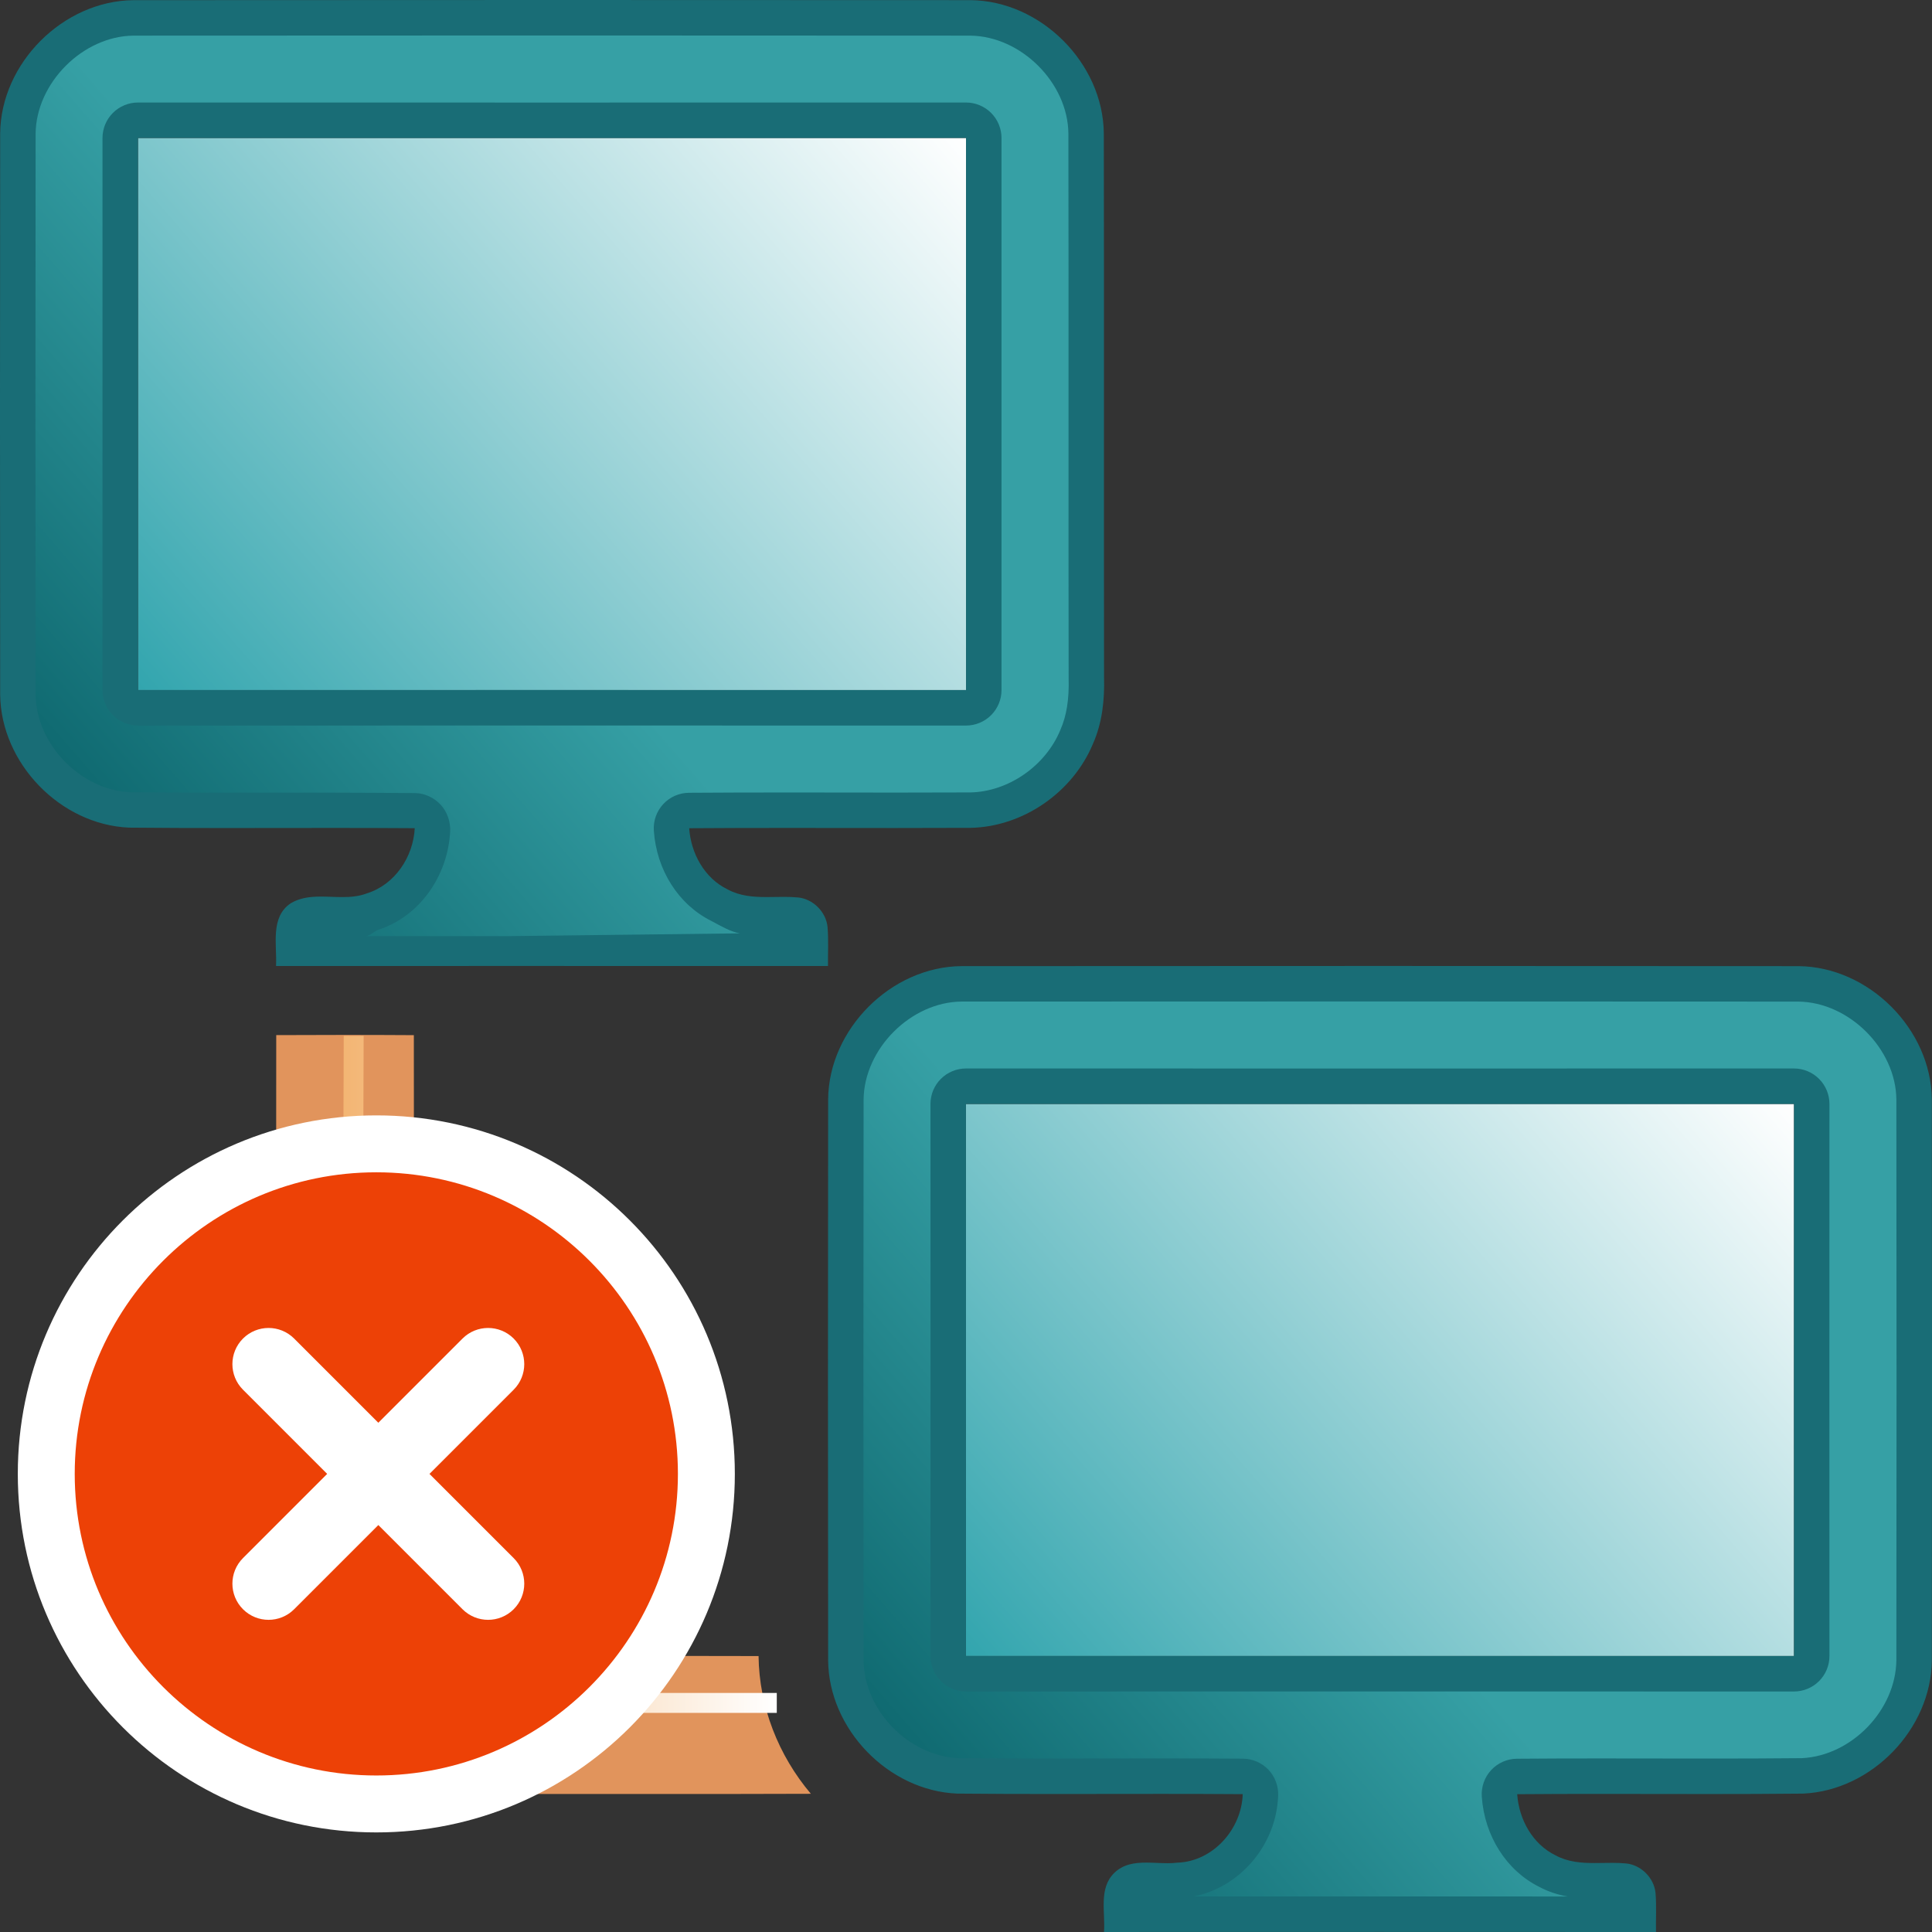 <?xml version="1.0" encoding="iso-8859-1"?>
<!-- Generator: Adobe Illustrator 19.0.0, SVG Export Plug-In . SVG Version: 6.00 Build 0)  -->
<svg version="1.1" id="Capa_1" xmlns="http://www.w3.org/2000/svg" xmlns:xlink="http://www.w3.org/1999/xlink" x="0px" y="0px"
	 viewBox="0 0 97 97" style="enable-background:new 0 0 97 97;" xml:space="preserve">
<rect x="0" y="0" width="97" height="97" fill="#333333" stroke="none"/>
<g>
	<linearGradient id="SVGID_1_" gradientUnits="userSpaceOnUse" x1="9.013" y1="37.044" x2="46.417" y2="4.529">
		<stop  offset="0" style="stop-color:#32A5AE"/>
		<stop  offset="1" style="stop-color:#FFFFFF"/>
	</linearGradient>
	<path style="fill:url(#SVGID_1_);" d="M6.928,6.928c13.859,0.002,27.716,0.002,41.574,0c-0.002,9.238-0.002,18.479,0,27.718
		c-13.859-0.002-27.716-0.002-41.574,0C6.93,25.407,6.93,16.166,6.928,6.928z"/>
	<linearGradient id="SVGID_2_" gradientUnits="userSpaceOnUse" x1="50.583" y1="85.542" x2="87.987" y2="53.027">
		<stop  offset="0" style="stop-color:#32A5AE"/>
		<stop  offset="1" style="stop-color:#FFFFFF"/>
	</linearGradient>
	<path style="fill:url(#SVGID_2_);" d="M48.498,55.426c13.859,0.002,27.716,0.002,41.574,0c-0.002,9.238-0.004,18.477,0,27.718
		c-13.859-0.002-27.716-0.002-41.574,0C48.502,73.903,48.5,64.664,48.498,55.426z"/>
</g>
<g>
	<g>
		<linearGradient id="SVGID_3_" gradientUnits="userSpaceOnUse" x1="4.471" y1="40.987" x2="50.965" y2="0.571">
			<stop  offset="0" style="stop-color:#0E686F"/>
			<stop  offset="0.398" style="stop-color:#36A0A5"/>
		</linearGradient>
		<path style="fill:url(#SVGID_3_);" d="M14.741,48c-0.026-1,0.009-1.485,0.354-1.717c0.208-0.122,0.516-0.28,1.018-0.28
			c0.167,0,0.336-0.042,0.505-0.036c0.19,0.007,0.381-0.011,0.571-0.011c0.422,0,0.98-0.039,1.544-0.256
			c1.635-0.503,2.883-2.186,2.978-4.067c0.012-0.242-0.075-0.483-0.241-0.659c-0.167-0.177-0.398-0.279-0.641-0.281
			c-1.345-0.01-2.69-0.014-4.035-0.014l-5.505,0.005c-1.602,0-3.202-0.005-4.803-0.021c-2.931-0.127-5.556-2.838-5.588-5.8
			c-0.011-9.381-0.011-18.773,0-28.162c0.028-3.058,2.743-5.772,5.811-5.803C13.706,0.893,20.711,0.89,27.716,0.89
			s14.009,0.003,21.013,0.009c3.057,0.03,5.772,2.744,5.802,5.808c0.01,4.861,0.009,9.73,0.007,14.599
			c-0.001,4.229-0.002,8.458,0.004,12.687c0.034,1.216-0.121,2.183-0.475,2.981c-0.886,2.144-3.084,3.657-5.355,3.701
			c-1.245,0.006-2.504,0.008-3.762,0.008l-5.453-0.004c-1.633,0-3.266,0.003-4.898,0.015c-0.246,0.002-0.479,0.105-0.646,0.285
			s-0.252,0.421-0.235,0.667c0.115,1.679,1.044,3.138,2.426,3.81c0.76,0.416,1.588,0.476,2.364,0.476l0.852-0.009
			c0.208,0,0.414,0.004,0.616,0.024c0.338,0.029,0.657,0.544,0.688,0.88C40.69,47.148,40.69,47,40.687,48H14.741z M48.502,35.536
			c0.236,0,0.463-0.094,0.63-0.261s0.261-0.394,0.261-0.629c-0.002-9.239-0.002-18.479,0-27.718c0-0.236-0.094-0.481-0.261-0.648
			C48.964,6.112,48.738,6,48.502,6H6.928c-0.236,0-0.463,0.113-0.63,0.28S6.037,6.683,6.037,6.918
			c0.002,9.238,0.002,18.484,0,27.722c0,0.236,0.094,0.465,0.261,0.632c0.167,0.167,0.394,0.262,0.63,0.262l20.787-0.001
			L48.502,35.536z"/>
		<path style="fill:#196D76;" d="M27.716,1.781c7.004,0,14.009,0.003,20.996,0.008c2.555,0.025,4.904,2.373,4.929,4.913
			c0.009,4.832,0.008,9.664,0.007,14.496c-0.001,4.266-0.002,8.531,0.005,12.845c0.03,1.056-0.101,1.896-0.418,2.612
			c-0.745,1.805-2.612,3.092-4.514,3.13c-1.255,0.006-2.51,0.008-3.765,0.008L42.23,39.79l-2.73-0.002
			c-1.636,0-3.273,0.003-4.909,0.015c-0.491,0.004-0.959,0.21-1.293,0.57c-0.334,0.36-0.504,0.842-0.471,1.333
			c0.136,1.981,1.241,3.714,2.888,4.532c0.478,0.255,0.961,0.541,1.43,0.623L25.571,47c-2.405,0-4.81,0-7.216,0
			c0.207,0,0.421-0.239,0.64-0.319c2.044-0.657,3.491-2.676,3.606-4.937c0.025-0.485-0.15-0.994-0.483-1.348
			c-0.333-0.353-0.796-0.573-1.282-0.577c-1.351-0.01-2.702-0.022-4.052-0.022l-2.744-0.002l-2.738,0.001
			c-1.592,0-3.184-0.005-4.776-0.021c-2.501-0.124-4.712-2.417-4.738-4.904c-0.011-9.389-0.011-18.78,0-28.154
			c0.023-2.554,2.373-4.903,4.913-4.928C13.707,1.784,20.711,1.781,27.716,1.781 M27.715,5.149L6.928,5.147
			c-0.472,0-0.926,0.188-1.26,0.522c-0.334,0.334-0.522,0.787-0.522,1.26c0.002,9.238,0.002,18.479,0,27.717
			c0,0.472,0.188,0.926,0.522,1.26c0.334,0.334,0.787,0.522,1.259,0.522c0,0,0,0,0,0l20.787-0.002l20.787,0.002
			c0.472,0,0.926-0.188,1.26-0.522c0.334-0.334,0.522-0.787,0.522-1.26c-0.002-9.238-0.002-18.479,0-27.717
			c0-0.472-0.188-0.926-0.522-1.26c-0.334-0.334-0.787-0.522-1.259-0.522c0,0,0,0,0,0L27.715,5.149 M27.716,0
			C20.711,0,13.706,0.003,6.7,0.008C3.169,0.043,0.041,3.169,0.008,6.7c-0.011,9.39-0.011,18.782,0,28.172
			c0.037,3.451,3.022,6.532,6.469,6.681c1.609,0.016,3.217,0.02,4.826,0.02c1.827,0,3.654-0.005,5.481-0.005
			c1.346,0,2.693,0.003,4.039,0.013c-0.074,1.442-0.998,2.838-2.408,3.274c-0.393,0.15-0.807,0.185-1.226,0.185
			c-0.359,0-0.721-0.025-1.077-0.025c-0.529,0-1.045,0.056-1.514,0.334c-1.046,0.704-0.682,2.091-0.74,3.152
			c3.905-0.002,7.809-0.003,11.713-0.003c5.333,0,10.667,0.001,16,0.003c-0.009-0.652,0.032-1.303-0.022-1.953
			c-0.071-0.762-0.73-1.422-1.492-1.49c-0.23-0.022-0.464-0.028-0.699-0.028c-0.284,0-0.571,0.009-0.856,0.009
			c-0.682,0-1.356-0.05-1.973-0.386c-1.163-0.565-1.84-1.808-1.927-3.07c1.632-0.012,3.264-0.015,4.896-0.015
			c1.819,0,3.637,0.004,5.455,0.004c1.258,0,2.516-0.002,3.774-0.008c2.646-0.052,5.144-1.793,6.151-4.231
			c0.465-1.048,0.585-2.206,0.552-3.343c-0.013-9.098,0.007-18.195-0.011-27.293c-0.035-3.529-3.161-6.655-6.692-6.69
			C41.725,0.003,34.721,0,27.716,0L27.716,0z M48.502,6.928c-0.002,9.238-0.002,18.479,0,27.718
			c-6.929-0.001-13.858-0.002-20.787-0.002s-13.858,0.001-20.787,0.002c0.002-9.238,0.002-18.479,0-27.718
			c6.929,0.001,13.858,0.002,20.787,0.002S41.573,6.929,48.502,6.928L48.502,6.928z"/>
	</g>
</g>
<g>
	<g>
		<linearGradient id="SVGID_4_" gradientUnits="userSpaceOnUse" x1="46.037" y1="89.481" x2="92.531" y2="49.064">
			<stop  offset="0" style="stop-color:#0E686F"/>
			<stop  offset="0.398" style="stop-color:#36A0A5"/>
		</linearGradient>
		<path style="fill:url(#SVGID_4_);" d="M56.315,96c-0.028-1-0.029-1.104,0.247-1.377c0.196-0.194,0.472-0.242,0.986-0.242
			c0.166,0,0.334,0.021,0.502,0.027c0.191,0.008,0.382,0.022,0.568,0.022c0.205,0,0.406-0.005,0.602-0.03
			c2.133-0.066,3.992-1.994,4.063-4.295c0.008-0.24-0.082-0.471-0.248-0.644s-0.396-0.271-0.635-0.273
			c-1.344-0.01-2.688-0.012-4.032-0.012l-5.437,0.005c-1.625,0-3.25-0.004-4.875-0.02c-2.933-0.127-5.558-2.838-5.588-5.799
			c-0.01-9.382-0.01-18.773,0-28.165c0.028-3.059,2.743-5.772,5.81-5.801c6.996-0.005,14-0.008,21.005-0.008
			s14.01,0.003,21.015,0.008c3.058,0.03,5.772,2.745,5.803,5.811c0.011,9.382,0.011,18.773,0,28.165
			c-0.033,2.95-2.658,5.66-5.616,5.79c-1.555,0.016-3.14,0.021-4.725,0.021l-5.349-0.006c-1.416,0-2.83,0.004-4.245,0.016
			c-0.245,0.002-0.479,0.105-0.646,0.286c-0.167,0.18-0.252,0.42-0.235,0.665c0.115,1.68,1.045,3.139,2.427,3.81
			c0.759,0.416,1.586,0.476,2.36,0.476l0.855-0.008c0.207,0,0.413,0.004,0.616,0.023c0.338,0.029,0.657,0.295,0.688,0.631
			C82.259,95.395,82.259,96,82.255,96H56.315z M90.072,84.034c0.236,0,0.463-0.094,0.63-0.261s0.261-0.394,0.261-0.63
			c-0.004-9.241-0.002-18.479,0-27.718c0-0.236-0.094-0.23-0.261-0.397S90.309,55,90.072,55H48.498c-0.236,0-0.463-0.139-0.63,0.028
			s-0.261,0.277-0.261,0.514c0.002,9.238,0.004,18.418,0,27.66c0,0.236,0.094,0.434,0.261,0.601s0.394,0.246,0.63,0.246
			l20.787-0.009L90.072,84.034z"/>
		<path style="fill:#196D76;" d="M69.284,50.279c7.004,0,14.009,0.003,20.998,0.008c2.555,0.025,4.904,2.374,4.929,4.914
			c0.011,9.389,0.011,18.779,0,28.152c-0.028,2.502-2.239,4.793-4.738,4.919c-1.563,0.016-3.126,0.02-4.69,0.02l-2.725-0.003
			l-2.73-0.003c-1.39,0-2.78,0.003-4.17,0.015c-0.491,0.004-0.958,0.211-1.292,0.571c-0.333,0.36-0.503,0.842-0.47,1.332
			c0.136,1.981,1.241,3.714,2.888,4.532c0.476,0.254,0.957,0.399,1.423,0.481c-3.141-0.001-6.283-0.002-9.424-0.002
			c-3.124,0-6.247,0-9.371,0.001c2.335-0.447,4.183-2.583,4.26-5.082c0.015-0.479-0.164-0.944-0.497-1.29
			c-0.332-0.345-0.79-0.542-1.27-0.546c-1.351-0.01-2.702-0.013-4.054-0.013l-2.742,0.003l-2.736,0.003
			c-1.593,0-3.185-0.004-4.777-0.02c-2.502-0.124-4.713-2.416-4.738-4.903c-0.011-9.389-0.011-18.779,0-28.156
			c0.024-2.554,2.372-4.902,4.913-4.926C55.276,50.282,62.28,50.279,69.284,50.279 M69.285,53.647l-20.787-0.002
			c-0.472,0-0.926,0.188-1.26,0.522c-0.334,0.334-0.522,0.787-0.522,1.26c0.002,9.238,0.004,18.476,0,27.716
			c0,0.472,0.187,0.926,0.521,1.26c0.334,0.334,0.787,0.522,1.259,0.522c0,0,0,0,0,0l20.787-0.002l20.787,0.002
			c0.473,0,0.926-0.188,1.26-0.522c0.334-0.334,0.522-0.787,0.521-1.26c-0.004-9.24-0.002-18.478,0-27.716
			c0-0.472-0.188-0.926-0.522-1.26c-0.334-0.334-0.787-0.522-1.259-0.522c0,0,0,0,0,0L69.285,53.647 M69.284,48.498
			c-7.005,0-14.01,0.003-21.014,0.008c-3.531,0.032-6.66,3.161-6.692,6.69c-0.011,9.392-0.011,18.784,0,28.174
			c0.035,3.451,3.022,6.532,6.469,6.681c1.609,0.016,3.218,0.02,4.827,0.02c1.826,0,3.653-0.005,5.479-0.005
			c1.347,0,2.693,0.003,4.04,0.013c-0.054,1.758-1.49,3.382-3.284,3.44c-0.159,0.02-0.323,0.027-0.491,0.027
			c-0.351,0-0.715-0.03-1.071-0.03c-0.593,0-1.163,0.083-1.61,0.525c-0.788,0.777-0.433,1.975-0.509,2.958
			c4.619-0.002,9.238-0.003,13.857-0.003S78.522,96.998,83.142,97c-0.011-0.652,0.03-1.306-0.022-1.953
			c-0.071-0.762-0.73-1.422-1.492-1.49c-0.23-0.022-0.464-0.028-0.699-0.028c-0.284,0-0.571,0.009-0.856,0.009
			c-0.682,0-1.355-0.05-1.972-0.386c-1.163-0.565-1.84-1.81-1.927-3.07c1.385-0.012,2.769-0.015,4.155-0.015
			c1.818,0,3.637,0.006,5.455,0.006c1.58,0,3.161-0.004,4.741-0.021c3.445-0.152,6.428-3.232,6.467-6.679
			c0.011-9.392,0.011-18.784,0-28.174c-0.035-3.531-3.163-6.658-6.692-6.692C83.294,48.501,76.289,48.498,69.284,48.498
			L69.284,48.498z M90.072,55.426c-0.002,9.238-0.004,18.477,0,27.718c-6.929-0.001-13.858-0.002-20.787-0.002
			s-13.858,0.001-20.787,0.002c0.004-9.241,0.002-18.479,0-27.718c6.929,0.001,13.858,0.002,20.787,0.002
			S83.143,55.427,90.072,55.426L90.072,55.426z"/>
	</g>
</g>
<g>
	<path style="fill:#E1945C;" d="M13.869,51.97c2.302-0.011,4.605-0.013,6.909,0.002c0.004,8.73,0.011,17.459,0.006,26.189
		c0.019,0.981-0.117,2.024,0.314,2.945c0.539,1.206,1.81,2.042,3.135,2.029c4.618,0.019,9.234-0.004,13.852,0.011
		c0.028,2.531,0.996,4.988,2.626,6.915c-5.489,0.022-10.977,0.002-16.466,0.009c-2.722,0.009-5.426-1.113-7.34-3.048
		c-1.938-1.912-3.057-4.618-3.048-7.34C13.86,70.445,13.86,61.207,13.869,51.97z"/>
</g>
<linearGradient id="SVGID_5_" gradientUnits="userSpaceOnUse" x1="17.168" y1="69.003" x2="39" y2="69.003">
	<stop  offset="0" style="stop-color:#F3B573"/>
	<stop  offset="1" style="stop-color:#FFFFFF"/>
</linearGradient>
<path style="fill:none;stroke:url(#SVGID_5_);stroke-miterlimit:10;" d="M17.757,52.007l-0.089,28.48
	c0.336,2.709,1.601,5.012,4.166,5.012H39"/>
<g>
	<g>
		<path style="fill-rule:evenodd;clip-rule:evenodd;fill:#ED4106;" d="M18.894,90.571C9.757,90.571,2.323,83.138,2.323,74
			s7.434-16.571,16.571-16.571S35.465,64.862,35.465,74S28.031,90.571,18.894,90.571z"/>
		<path style="fill:#FFFFFF;" d="M18.894,58.858c8.349,0,15.142,6.793,15.142,15.142s-6.793,15.142-15.142,15.142
			S3.752,82.349,3.752,74S10.545,58.858,18.894,58.858 M18.894,56c-9.941,0-18,8.059-18,18s8.059,18,18,18s18-8.059,18-18
			S28.835,56,18.894,56L18.894,56z"/>
	</g>
	<path style="fill:#FFFFFF;" d="M21.563,74l4.227-4.227c0.709-0.709,0.709-1.859,0-2.568c-0.709-0.709-1.859-0.709-2.568,0
		l-4.227,4.227l-4.227-4.227c-0.709-0.709-1.859-0.709-2.568,0c-0.709,0.709-0.709,1.859,0,2.568L16.426,74L12.2,78.227
		c-0.709,0.709-0.709,1.859,0,2.568c0.354,0.354,0.819,0.532,1.284,0.532s0.93-0.178,1.284-0.532l4.227-4.227l4.227,4.227
		c0.354,0.354,0.819,0.532,1.284,0.532s0.93-0.178,1.284-0.532c0.709-0.709,0.709-1.859,0-2.568L21.563,74z"/>
</g>
</svg>

